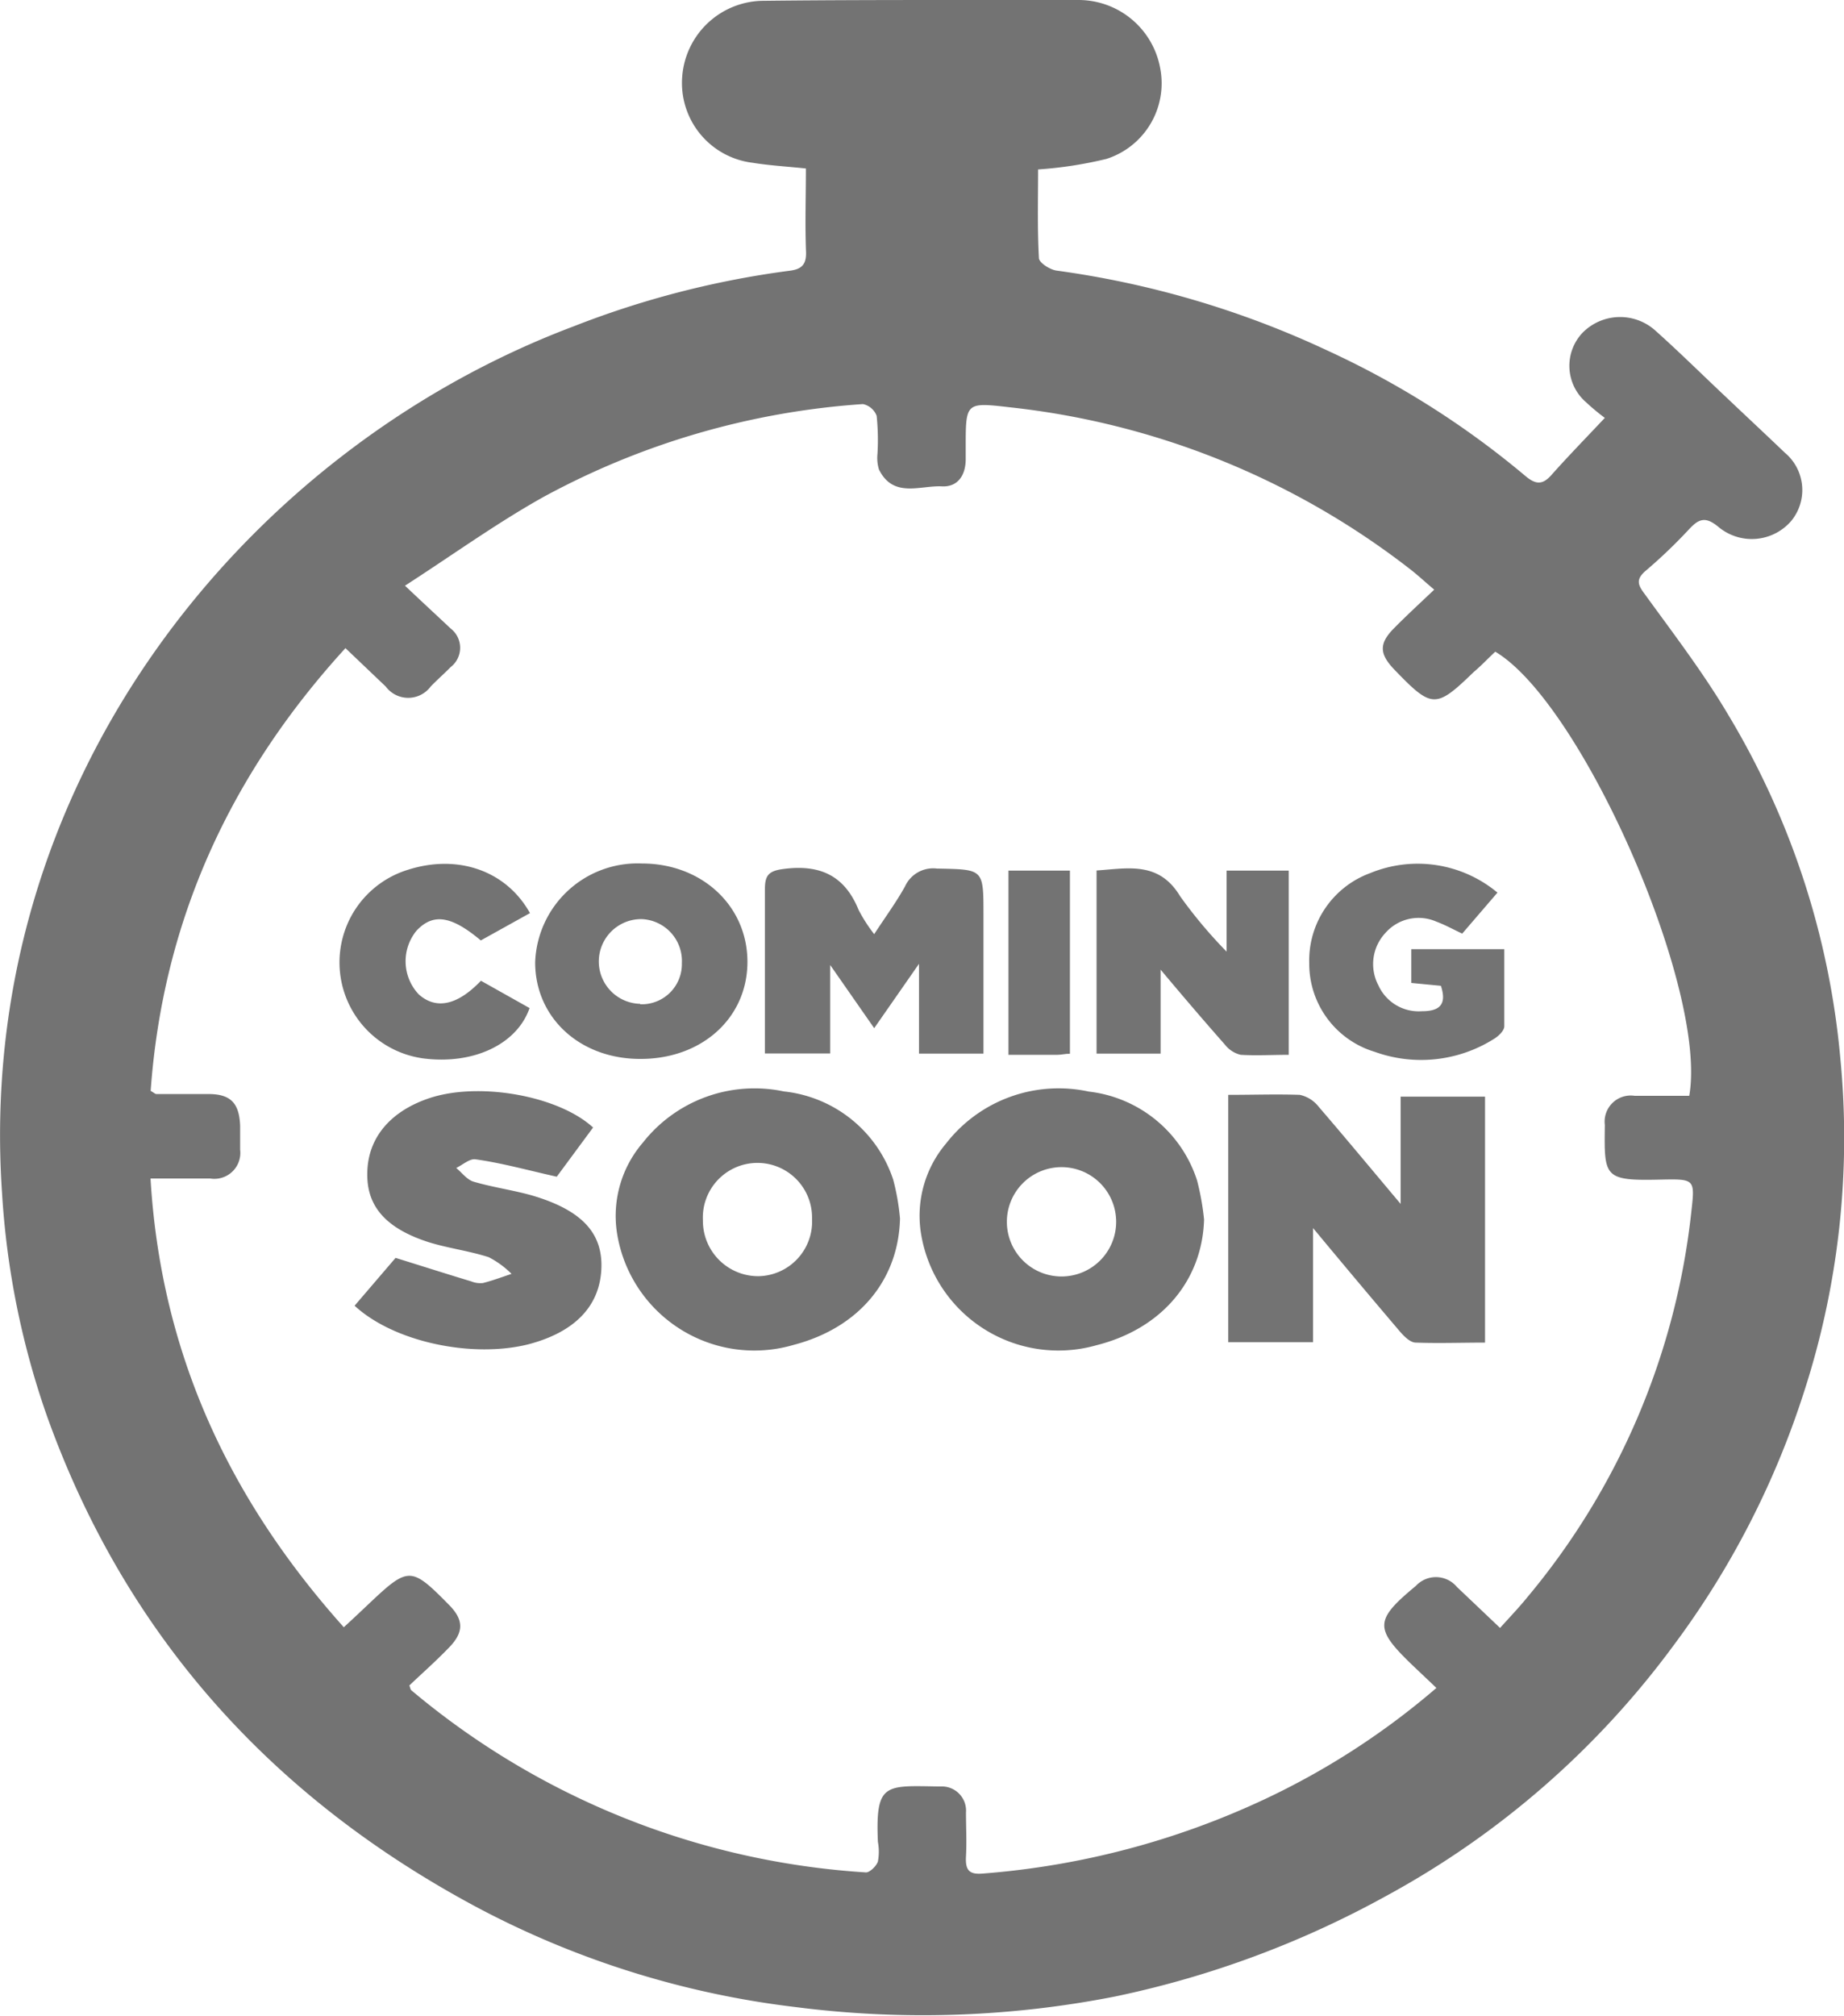 <svg xmlns="http://www.w3.org/2000/svg" width="135" height="147.54" viewBox="0 0 135 147.54"><defs><style>.cls-1{fill:#737373;}</style></defs><g id="Layer_2" data-name="Layer 2"><g id="Layer_1-2" data-name="Layer 1"><path class="cls-1" d="M59,12.33c-1.42-.15-2.68-.22-3.91-.42a5.88,5.88,0,0,1-5.14-6.36A6,6,0,0,1,55.76.06C60.88,0,66,0,71.12,0,73.76,0,76.39,0,79,0A6.08,6.08,0,0,1,84.94,5,5.81,5.81,0,0,1,81,11.63a29.78,29.78,0,0,1-5,.77c0,2.12-.06,4.3.06,6.48,0,.34.8.85,1.28.92a68.51,68.51,0,0,1,19.9,5.88,64.07,64.07,0,0,1,14.42,9.14c.77.65,1.27.68,1.93-.07,1.2-1.35,2.46-2.64,3.9-4.17a15.79,15.79,0,0,1-1.37-1.14,3.52,3.52,0,0,1-.27-5.08,3.86,3.86,0,0,1,5.27-.23c1.82,1.62,3.55,3.34,5.32,5,1.41,1.34,2.84,2.67,4.23,4a3.56,3.56,0,0,1,.46,5,3.81,3.81,0,0,1-5.26.48c-1-.85-1.49-.67-2.25.16a37.56,37.56,0,0,1-3.14,3c-.7.6-.6,1-.1,1.66,2.11,2.91,4.31,5.78,6.14,8.87a59,59,0,0,1,8.21,25.13,60.28,60.28,0,0,1-2.68,24.5,63.28,63.28,0,0,1-9.52,18.47,64.12,64.12,0,0,1-21.06,18.35,71.12,71.12,0,0,1-19.83,7.35,72.91,72.91,0,0,1-23.35.78,66.43,66.43,0,0,1-23.51-7.38c-14.9-8-25.61-19.84-31.35-35.9A60.19,60.19,0,0,1,.15,87.31C-1.89,57.47,17.78,33,42,23.88a67.21,67.21,0,0,1,15.75-4.06c.88-.1,1.29-.4,1.26-1.37C58.93,16.42,59,14.38,59,12.33Zm46.17,111.2-1.73-1.64c-2.85-2.73-2.81-3.33.22-5.84a2,2,0,0,1,3,.08l3.16,3c.74-.82,1.41-1.52,2-2.25a52.79,52.79,0,0,0,12-28.18c.27-2.39.28-2.43-2.17-2.38-4.25.1-4.21-.14-4.16-4a1.91,1.91,0,0,1,2.18-2.13c1.35,0,2.71,0,4,0,1.37-7.75-7.85-28.73-14.2-32.5-.52.48-1,1-1.57,1.48-2.79,2.7-3.06,2.69-5.8-.15-1.14-1.18-1.16-1.94,0-3.09.92-.93,1.88-1.81,2.9-2.78-.69-.58-1.25-1.11-1.87-1.58A57.93,57.93,0,0,0,73.88,29.8c-3.18-.37-3.18-.34-3.18,2.92,0,.29,0,.58,0,.87,0,1.24-.62,2.08-1.79,2-1.58-.06-3.52.87-4.56-1.23a2.9,2.9,0,0,1-.11-1.15,17.16,17.16,0,0,0-.06-2.78,1.38,1.38,0,0,0-1-.86A57,57,0,0,0,39.8,36.36c-3.44,1.92-6.66,4.25-10.15,6.5C31,44.14,32,45.06,33,46a1.78,1.78,0,0,1,0,2.81c-.48.49-1,.94-1.47,1.43a2.05,2.05,0,0,1-3.29,0l-2.95-2.81c-8.48,9.28-13.37,20-14.26,32.4.25.14.33.23.42.23l3.8,0c1.64,0,2.26.66,2.33,2.31,0,.59,0,1.18,0,1.76a1.9,1.9,0,0,1-2.2,2.11c-1.39,0-2.79,0-4.36,0,.76,12.81,5.77,23.48,14.15,32.84.73-.67,1.29-1.2,1.86-1.74,2.88-2.72,3.07-2.71,5.84.1,1.09,1.1,1.1,2,0,3.13s-1.95,1.86-2.9,2.77c.07.18.08.3.14.35a57.26,57.26,0,0,0,33.29,13.33c.28,0,.75-.45.87-.79a3.9,3.9,0,0,0,0-1.45c-.18-4.3.52-4.11,4.36-4.05l.29,0a1.77,1.77,0,0,1,1.8,1.9c0,1.08.06,2.15,0,3.22S71,137.19,72,137.1a59.28,59.28,0,0,0,20.49-5.39A55.33,55.33,0,0,0,105.15,123.53Z"/><path class="cls-1" d="M89.92,80.12c1.84,0,3.55-.06,5.24,0a2.39,2.39,0,0,1,1.38.87c1.93,2.24,3.82,4.52,6,7.11V80.25h6.18v18c-1.69,0-3.38.06-5.07,0-.42,0-.9-.5-1.22-.88-2-2.35-4-4.73-6.3-7.5v8.35H89.92Z"/><path class="cls-1" d="M88.15,89.24c-.13,4.47-3.1,8-7.87,9.2A10.19,10.19,0,0,1,67.4,90.09a8.19,8.19,0,0,1,1.87-6.42,10.43,10.43,0,0,1,10.44-3.79,9.46,9.46,0,0,1,7.93,6.51A19.08,19.08,0,0,1,88.15,89.24Zm-6.44,0a4,4,0,1,0-3.95,4.17A4,4,0,0,0,81.71,89.22Z"/><path class="cls-1" d="M65.89,89.17c-.11,4.5-3,8-7.8,9.25a10.18,10.18,0,0,1-12.93-8.26,8.22,8.22,0,0,1,1.91-6.55,10.4,10.4,0,0,1,10.32-3.74,9.48,9.48,0,0,1,8,6.45A16.86,16.86,0,0,1,65.89,89.17ZM55.39,85.1a4,4,0,0,0-3.93,4.2,4.05,4.05,0,0,0,4.07,4.09,4,4,0,0,0,3.92-4.2A4,4,0,0,0,55.39,85.1Z"/><path class="cls-1" d="M43.42,82.51l-2.66,3.6c-2.11-.47-4-1-5.93-1.27-.43-.08-.95.4-1.43.63.41.34.78.85,1.26,1,1.39.41,2.85.61,4.25,1,3.63,1.06,5.19,2.71,5.12,5.28-.08,2.81-1.94,4.75-5.41,5.64-4.1,1-9.78-.18-12.66-2.84l3-3.5c2,.62,3.75,1.18,5.54,1.72a1.75,1.75,0,0,0,.86.12c.71-.18,1.4-.44,2.09-.67A6.64,6.64,0,0,0,35.78,92c-1.42-.46-2.94-.65-4.37-1.09-3.13-1-4.55-2.61-4.52-5,0-2.61,1.67-4.6,4.58-5.56C35.1,79.16,40.88,80.18,43.42,82.51Z"/><path class="cls-1" d="M64,68.36c.85-1.3,1.63-2.36,2.26-3.5a2.26,2.26,0,0,1,2.33-1.3c3.41.07,3.41,0,3.41,3.36V77.1H67.28V70.53L64,75.24l-3.22-4.62v6.47H56V74c0-3,0-6,0-8.93,0-1,.26-1.34,1.36-1.48,2.67-.35,4.48.48,5.5,3A11.45,11.45,0,0,0,64,68.36Z"/><path class="cls-1" d="M89.8,69.64V63.71h4.55V77.19c-1.21,0-2.37.07-3.52,0a2.07,2.07,0,0,1-1.14-.73c-1.51-1.71-3-3.45-4.72-5.5v6.14H80.28V63.7c2.28-.15,4.56-.7,6.12,1.89A34.12,34.12,0,0,0,89.8,69.64Z"/><path class="cls-1" d="M46.86,77.49c-4.39,0-7.68-3-7.68-7.07A7.5,7.5,0,0,1,47,63.19c4.41,0,7.74,3.13,7.72,7.23S51.36,77.51,46.86,77.49Zm0-4a2.94,2.94,0,0,0,3.06-3A3.07,3.07,0,0,0,47,67.26a3.1,3.1,0,0,0-.12,6.2Z"/><path class="cls-1" d="M109.63,65.32l-2.58,3c-.67-.31-1.25-.64-1.88-.87a3.23,3.23,0,0,0-3.75.83,3.33,3.33,0,0,0-.51,3.82A3.24,3.24,0,0,0,104.1,74c1.26,0,1.85-.46,1.39-1.86l-2.17-.21V69.46h6.81c0,1.86,0,3.75,0,5.64,0,.33-.44.74-.78.94a10,10,0,0,1-8.71.93,6.73,6.73,0,0,1-4.79-6.49,6.81,6.81,0,0,1,4.47-6.59A9.13,9.13,0,0,1,109.63,65.32Z"/><path class="cls-1" d="M38.8,66.82l-3.6,2c-2.18-1.83-3.5-2-4.71-.71a3.53,3.53,0,0,0,.17,4.66c1.27,1.13,2.83.8,4.55-1l3.56,2c-.93,2.67-4.14,4.16-7.8,3.68a7.09,7.09,0,0,1-1.14-13.79C33.49,62.48,37.05,63.69,38.8,66.82Z"/><path class="cls-1" d="M78.33,77.11c-.35,0-.63.08-.91.08-1.17,0-2.33,0-3.59,0V63.71h4.5Z"/></g></g></svg>